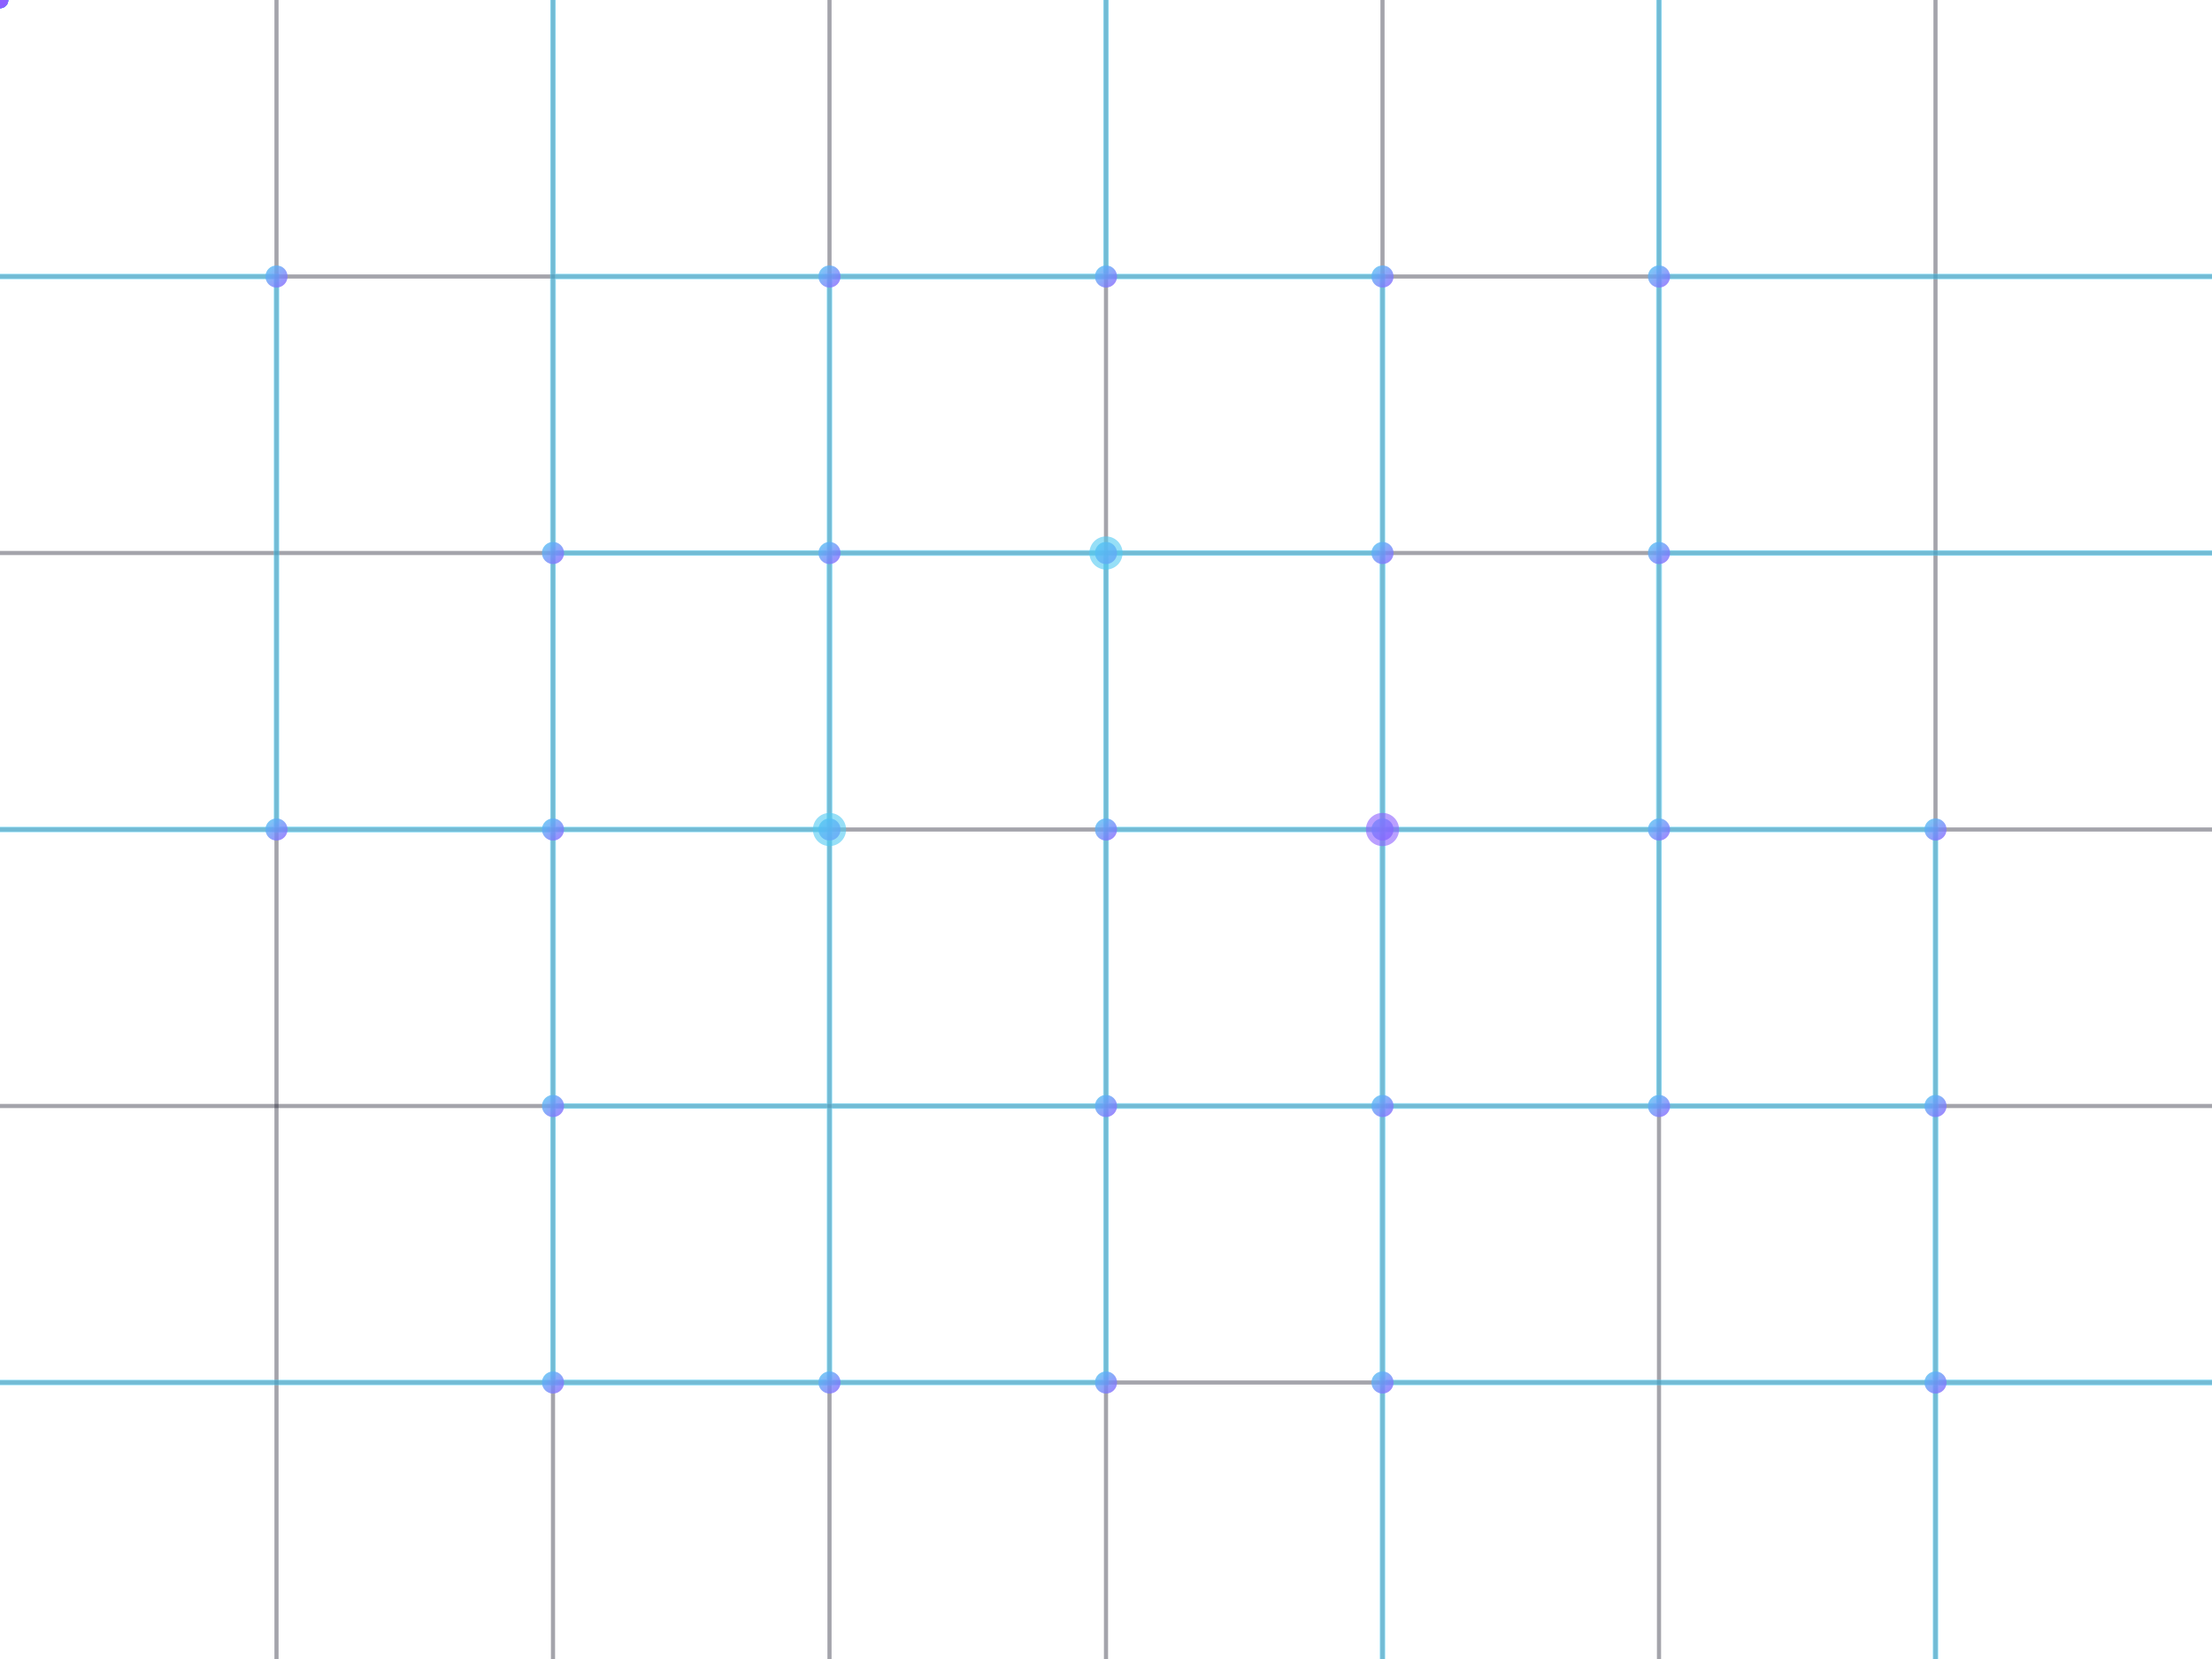 <svg width="800" height="600" viewBox="0 0 800 600" xmlns="http://www.w3.org/2000/svg">
  <!-- Circuit Board Background Pattern -->
  <defs>
    <!-- Gradient for nodes -->
    <linearGradient id="nodeGradient" x1="0%" y1="0%" x2="100%" y2="100%">
      <stop offset="0%" stop-color="#50C9F2" stop-opacity="0.8"/>
      <stop offset="100%" stop-color="#8C5FFF" stop-opacity="0.8"/>
    </linearGradient>
    
    <!-- Glow filter -->
    <filter id="glow" x="-50%" y="-50%" width="200%" height="200%">
      <feGaussianBlur stdDeviation="1.5" result="blur"/>
      <feComposite in="SourceGraphic" in2="blur" operator="over"/>
    </filter>
  </defs>
  
  <!-- Background -->
  <rect width="800" height="600" fill="none"/>
  
  <!-- Horizontal Lines -->
  <g stroke="#1C1C2E" stroke-width="1.5" opacity="0.4">
    <line x1="0" y1="100" x2="800" y2="100" />
    <line x1="0" y1="200" x2="800" y2="200" />
    <line x1="0" y1="300" x2="800" y2="300" />
    <line x1="0" y1="400" x2="800" y2="400" />
    <line x1="0" y1="500" x2="800" y2="500" />
  </g>
  
  <!-- Vertical Lines -->
  <g stroke="#1C1C2E" stroke-width="1.5" opacity="0.4">
    <line x1="100" y1="0" x2="100" y2="600" />
    <line x1="200" y1="0" x2="200" y2="600" />
    <line x1="300" y1="0" x2="300" y2="600" />
    <line x1="400" y1="0" x2="400" y2="600" />
    <line x1="500" y1="0" x2="500" y2="600" />
    <line x1="600" y1="0" x2="600" y2="600" />
    <line x1="700" y1="0" x2="700" y2="600" />
  </g>
  
  <!-- Circuit Paths -->
  <g stroke="#50C9F2" stroke-width="2" fill="none" opacity="0.6">
    <!-- Path 1 -->
    <path d="M0,100 H100 V300 H300 V200 H500 V400 H700 V600" />
    
    <!-- Path 2 -->
    <path d="M0,300 H200 V500 H400 V300 H600 V100 H800" />
    
    <!-- Path 3 -->
    <path d="M0,500 H300 V100 H500 V500 H800" />
    
    <!-- Path 4 -->
    <path d="M200,0 V200 H400 V400 H600 V200 H800" />
    
    <!-- Path 5 -->
    <path d="M400,0 V100 H200 V400 H500 V600" />
    
    <!-- Path 6 -->
    <path d="M600,0 V300 H700 V500 H800" />
  </g>
  
  <!-- Circuit Nodes -->
  <g>
    <!-- Intersection Nodes -->
    <circle cx="100" cy="100" r="4" fill="url(#nodeGradient)" filter="url(#glow)" />
    <circle cx="100" cy="300" r="4" fill="url(#nodeGradient)" filter="url(#glow)" />
    <circle cx="200" cy="200" r="4" fill="url(#nodeGradient)" filter="url(#glow)" />
    <circle cx="200" cy="300" r="4" fill="url(#nodeGradient)" filter="url(#glow)" />
    <circle cx="200" cy="400" r="4" fill="url(#nodeGradient)" filter="url(#glow)" />
    <circle cx="200" cy="500" r="4" fill="url(#nodeGradient)" filter="url(#glow)" />
    <circle cx="300" cy="100" r="4" fill="url(#nodeGradient)" filter="url(#glow)" />
    <circle cx="300" cy="200" r="4" fill="url(#nodeGradient)" filter="url(#glow)" />
    <circle cx="300" cy="300" r="4" fill="url(#nodeGradient)" filter="url(#glow)" />
    <circle cx="300" cy="500" r="4" fill="url(#nodeGradient)" filter="url(#glow)" />
    <circle cx="400" cy="100" r="4" fill="url(#nodeGradient)" filter="url(#glow)" />
    <circle cx="400" cy="200" r="4" fill="url(#nodeGradient)" filter="url(#glow)" />
    <circle cx="400" cy="300" r="4" fill="url(#nodeGradient)" filter="url(#glow)" />
    <circle cx="400" cy="400" r="4" fill="url(#nodeGradient)" filter="url(#glow)" />
    <circle cx="400" cy="500" r="4" fill="url(#nodeGradient)" filter="url(#glow)" />
    <circle cx="500" cy="100" r="4" fill="url(#nodeGradient)" filter="url(#glow)" />
    <circle cx="500" cy="200" r="4" fill="url(#nodeGradient)" filter="url(#glow)" />
    <circle cx="500" cy="300" r="4" fill="url(#nodeGradient)" filter="url(#glow)" />
    <circle cx="500" cy="400" r="4" fill="url(#nodeGradient)" filter="url(#glow)" />
    <circle cx="500" cy="500" r="4" fill="url(#nodeGradient)" filter="url(#glow)" />
    <circle cx="600" cy="100" r="4" fill="url(#nodeGradient)" filter="url(#glow)" />
    <circle cx="600" cy="200" r="4" fill="url(#nodeGradient)" filter="url(#glow)" />
    <circle cx="600" cy="300" r="4" fill="url(#nodeGradient)" filter="url(#glow)" />
    <circle cx="600" cy="400" r="4" fill="url(#nodeGradient)" filter="url(#glow)" />
    <circle cx="700" cy="300" r="4" fill="url(#nodeGradient)" filter="url(#glow)" />
    <circle cx="700" cy="400" r="4" fill="url(#nodeGradient)" filter="url(#glow)" />
    <circle cx="700" cy="500" r="4" fill="url(#nodeGradient)" filter="url(#glow)" />
  </g>
  
  <!-- Animated Data Flow -->
  <g>
    <!-- Path 1 Animation -->
    <circle r="3" fill="#50C9F2">
      <animate attributeName="cx" values="0;100;100;300;300;500;500;700;700" dur="5s" repeatCount="indefinite" />
      <animate attributeName="cy" values="100;100;300;300;200;200;400;400;600" dur="5s" repeatCount="indefinite" />
    </circle>
    
    <!-- Path 2 Animation -->
    <circle r="3" fill="#8C5FFF">
      <animate attributeName="cx" values="0;200;200;400;400;600;600;800" dur="6s" repeatCount="indefinite" />
      <animate attributeName="cy" values="300;300;500;500;300;300;100;100" dur="6s" repeatCount="indefinite" />
    </circle>
    
    <!-- Path 3 Animation -->
    <circle r="3" fill="#50C9F2">
      <animate attributeName="cx" values="0;300;300;500;500;800" dur="4s" repeatCount="indefinite" />
      <animate attributeName="cy" values="500;500;100;100;500;500" dur="4s" repeatCount="indefinite" />
    </circle>
    
    <!-- Path 4 Animation -->
    <circle r="3" fill="#8C5FFF">
      <animate attributeName="cx" values="200;200;400;400;600;600;800" dur="5.5s" repeatCount="indefinite" />
      <animate attributeName="cy" values="0;200;200;400;400;200;200" dur="5.5s" repeatCount="indefinite" />
    </circle>
    
    <!-- Path 5 Animation -->
    <circle r="3" fill="#50C9F2">
      <animate attributeName="cx" values="400;400;200;200;500;500" dur="4.5s" repeatCount="indefinite" />
      <animate attributeName="cy" values="0;100;100;400;400;600" dur="4.5s" repeatCount="indefinite" />
    </circle>
    
    <!-- Path 6 Animation -->
    <circle r="3" fill="#8C5FFF">
      <animate attributeName="cx" values="600;600;700;700;800" dur="3.5s" repeatCount="indefinite" />
      <animate attributeName="cy" values="0;300;300;500;500" dur="3.5s" repeatCount="indefinite" />
    </circle>
  </g>
  
  <!-- Pulsing Nodes -->
  <g>
    <circle cx="300" cy="300" r="6" fill="#50C9F2" opacity="0.6">
      <animate attributeName="r" values="6;10;6" dur="2s" repeatCount="indefinite" />
      <animate attributeName="opacity" values="0.6;0.2;0.6" dur="2s" repeatCount="indefinite" />
    </circle>
    
    <circle cx="500" cy="300" r="6" fill="#8C5FFF" opacity="0.6">
      <animate attributeName="r" values="6;10;6" dur="3s" repeatCount="indefinite" />
      <animate attributeName="opacity" values="0.6;0.2;0.6" dur="3s" repeatCount="indefinite" />
    </circle>
    
    <circle cx="400" cy="200" r="6" fill="#50C9F2" opacity="0.6">
      <animate attributeName="r" values="6;10;6" dur="2.5s" repeatCount="indefinite" />
      <animate attributeName="opacity" values="0.6;0.2;0.6" dur="2.5s" repeatCount="indefinite" />
    </circle>
  </g>
</svg>